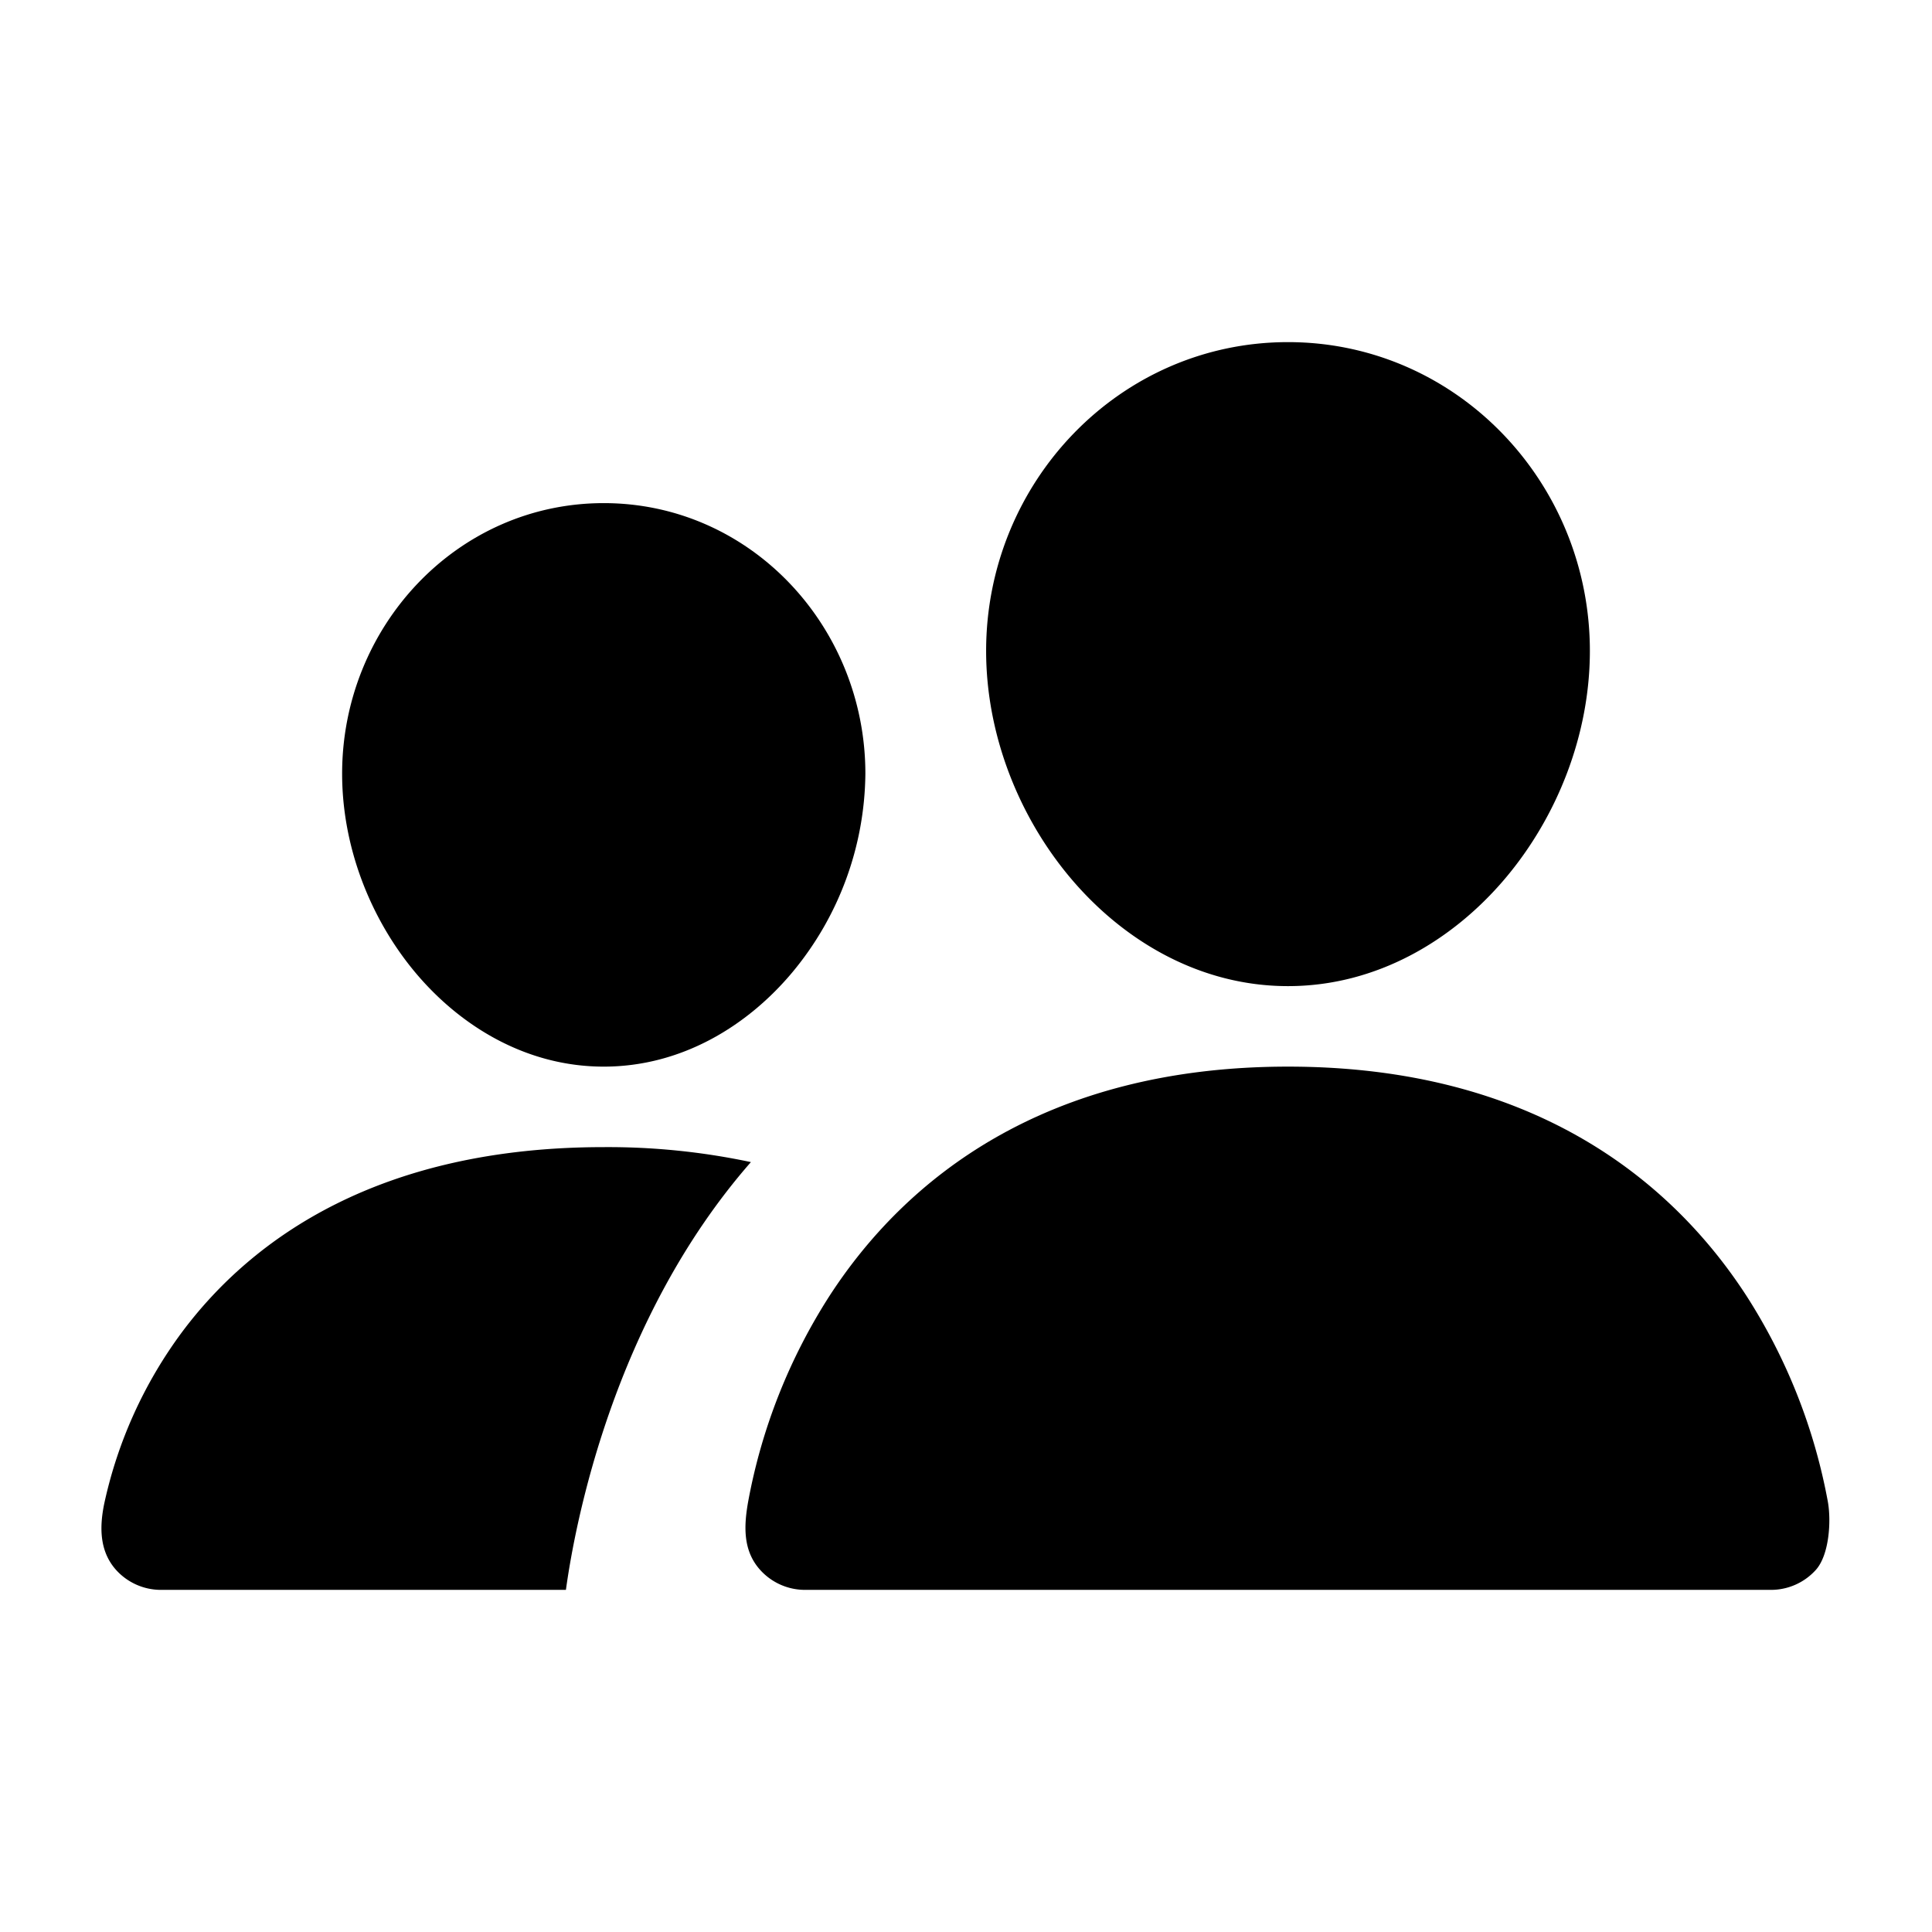 <svg xmlns="http://www.w3.org/2000/svg" viewBox="0 0 24 24">
  <path d="M16 4.25c-2.09 0-3.75 1.737-3.75 3.836 0 1.041.407 2.064 1.056 2.83.651.769 1.597 1.334 2.694 1.334s2.043-.565 2.694-1.333c.65-.767 1.056-1.79 1.056-2.831 0-2.099-1.66-3.836-3.75-3.836Zm-8.5 2c-1.825 0-3.25 1.536-3.25 3.361 0 .907.348 1.797.906 2.466.559.669 1.38 1.173 2.344 1.173s1.785-.504 2.344-1.173a3.91 3.91 0 0 0 .906-2.466c0-1.825-1.425-3.361-3.25-3.361Zm2.809 9.841c.937-1.441 2.663-2.841 5.691-2.841s4.754 1.4 5.691 2.841a7.112 7.112 0 0 1 1.015 2.562c.044.245.017.666-.15.85a.75.75 0 0 1-.556.247H10a.75.75 0 0 1-.556-.247c-.219-.242-.203-.552-.15-.85a7.111 7.111 0 0 1 1.015-2.562ZM7.5 14.25a8.54 8.54 0 0 1 1.828.186c-1.716 1.96-2.188 4.515-2.298 5.314H2a.75.75 0 0 1-.56-.25c-.207-.233-.204-.536-.145-.822a5.545 5.545 0 0 1 .963-2.126C3.146 15.36 4.745 14.25 7.5 14.25Z"/>
</svg>
